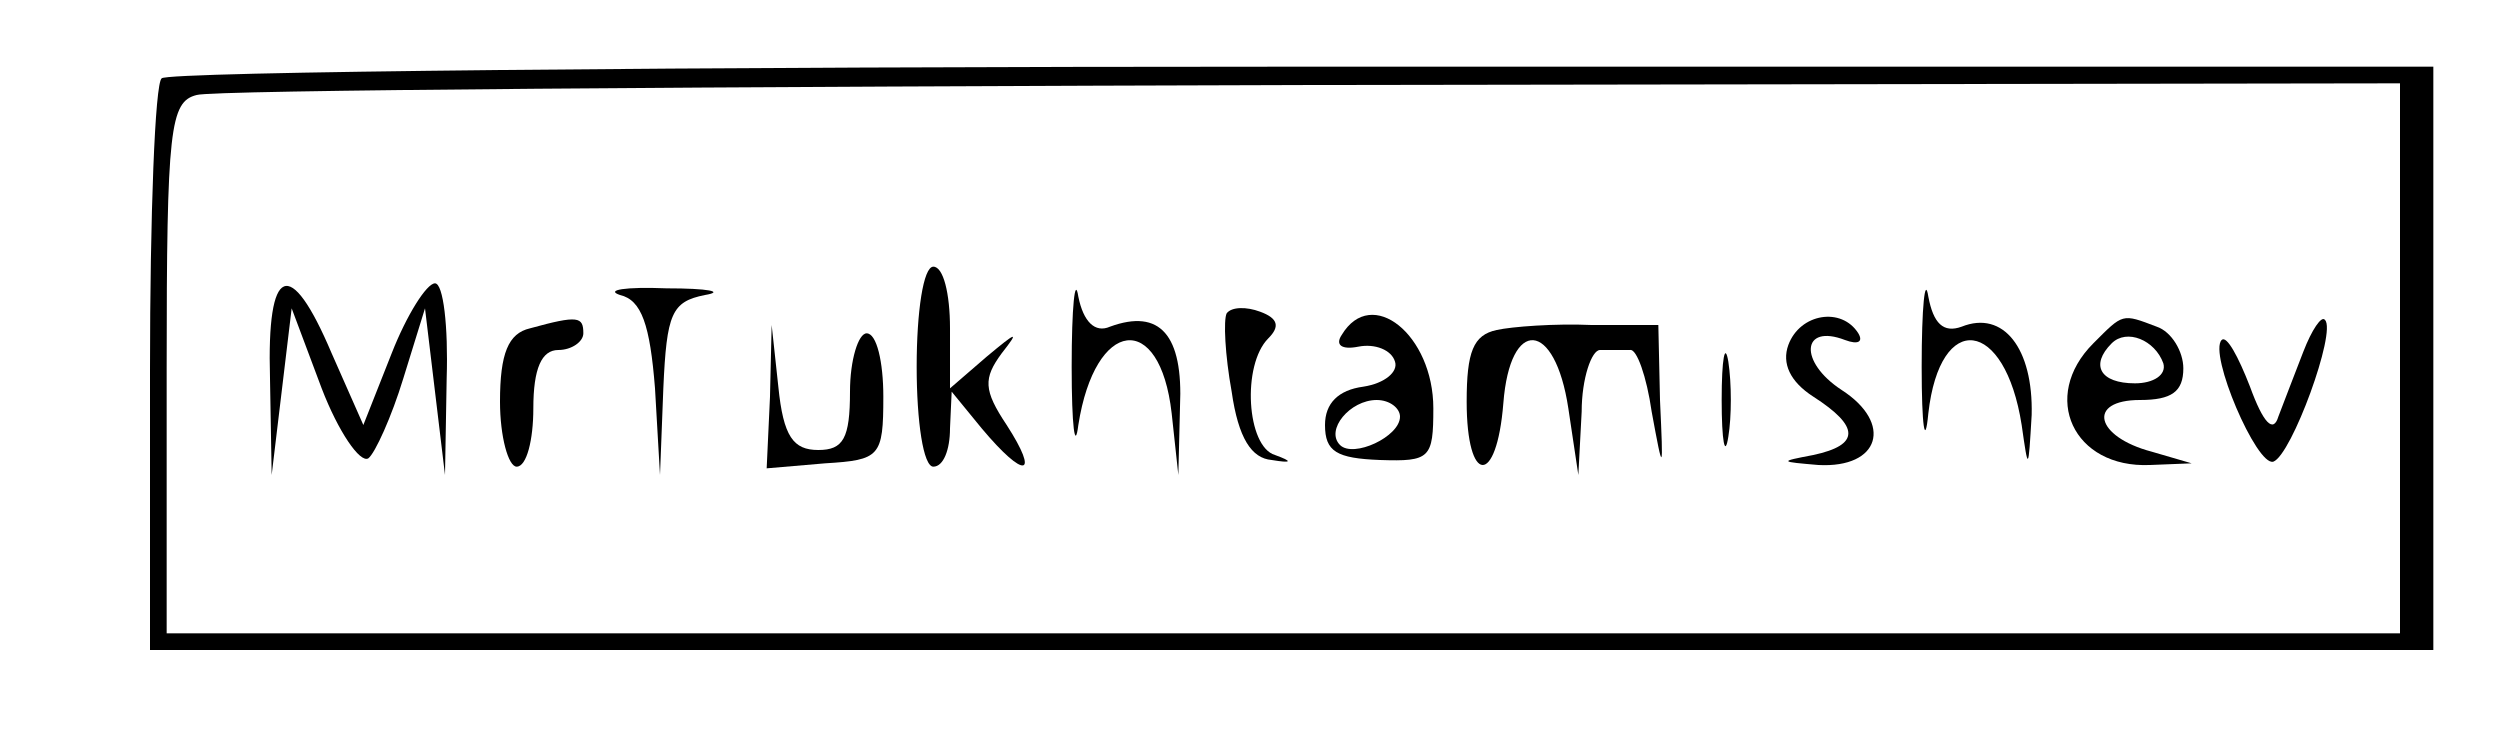 <?xml version="1.0" standalone="no"?>
<!DOCTYPE svg PUBLIC "-//W3C//DTD SVG 20010904//EN"
 "http://www.w3.org/TR/2001/REC-SVG-20010904/DTD/svg10.dtd">
<svg version="1.0" xmlns="http://www.w3.org/2000/svg"
 width="150pt" height="45pt" viewBox="0 0 150 45"
 preserveAspectRatio="xMidYMid meet">

<g transform="translate(0,45) scale(0.1,-0.1)"
fill="#000000" stroke="none">
<path d="M97 403 c-4 -3 -7 -82 -7 -175 l0 -168 685 0 685 0 0 175 0 175 -678
0 c-373 0 -682 -3 -685 -7z m1343 -168 l0 -165 -670 0 -670 0 0 159 c0 144 2
160 18 164 9 3 311 5 670 6 l652 1 0 -165z"/>
<path d="M550 230 c0 -33 4 -60 10 -60 6 0 10 10 10 23 l1 22 18 -22 c26 -31
35 -29 15 2 -14 21 -14 28 -3 43 11 14 9 13 -9 -2 l-22 -19 0 36 c0 21 -4 37
-10 37 -6 0 -10 -27 -10 -60z"/>
<path d="M643 230 c0 -36 2 -51 4 -35 10 64 49 69 56 7 l4 -37 1 41 c2 43 -12
59 -42 48 -9 -4 -16 3 -19 18 -2 13 -4 -6 -4 -42z"/>
<path d="M1153 230 c0 -36 2 -49 4 -28 7 62 46 57 56 -7 4 -28 4 -28 6 6 1 40
-17 63 -42 53 -11 -4 -17 2 -20 18 -2 13 -4 -6 -4 -42z"/>
<path d="M162 223 l1 -58 6 50 6 50 18 -48 c10 -26 23 -45 28 -42 4 3 14 25
21 48 l13 42 6 -50 6 -50 1 58 c1 31 -2 57 -7 57 -5 0 -17 -19 -26 -42 l-17
-43 -19 43 c-25 59 -39 53 -37 -15z"/>
<path d="M372 273 c13 -3 18 -18 21 -56 l3 -52 2 52 c2 45 5 52 25 56 12 2 2
4 -23 4 -25 1 -37 -1 -28 -4z"/>
<path d="M736 262 c-2 -4 -1 -25 3 -47 4 -28 12 -40 24 -41 12 -2 13 -1 2 3
-17 5 -20 54 -4 70 7 7 6 12 -5 16 -8 3 -17 3 -20 -1z"/>
<path d="M318 253 c-13 -3 -18 -15 -18 -44 0 -21 5 -39 10 -39 6 0 10 16 10
35 0 24 5 35 15 35 8 0 15 5 15 10 0 10 -3 11 -32 3z"/>
<path d="M805 249 c-4 -6 0 -9 10 -7 10 2 20 -2 22 -9 2 -6 -6 -13 -19 -15
-15 -2 -23 -10 -23 -23 0 -16 7 -20 33 -21 30 -1 32 1 32 31 0 44 -37 74 -55
44z m35 -49 c0 -12 -28 -25 -36 -17 -9 9 6 27 22 27 8 0 14 -5 14 -10z"/>
<path d="M898 252 c-14 -3 -18 -13 -18 -43 0 -50 18 -51 22 -1 4 52 31 50 39
-3 l6 -40 2 38 c0 20 6 37 11 37 6 0 13 0 18 0 4 1 10 -16 13 -37 7 -38 7 -37
5 7 l-1 45 -40 0 c-22 1 -48 -1 -57 -3z"/>
<path d="M1073 243 c-4 -11 1 -22 15 -31 28 -18 28 -29 0 -35 -21 -4 -20 -4 3
-6 37 -2 45 25 14 45 -26 17 -24 40 2 30 8 -3 11 -1 8 4 -10 16 -35 12 -42 -7z"/>
<path d="M1256 244 c-32 -32 -12 -75 34 -73 l25 1 -24 7 c-34 9 -39 31 -7 31
19 0 26 5 26 19 0 10 -7 22 -16 25 -21 8 -20 8 -38 -10z m42 -12 c2 -7 -6 -12
-17 -12 -21 0 -27 11 -14 24 9 9 26 2 31 -12z"/>
<path d="M1382 239 c-5 -13 -12 -31 -15 -39 -3 -10 -9 -4 -17 18 -7 18 -14 31
-17 28 -8 -8 21 -76 31 -73 11 4 38 78 31 85 -2 3 -8 -6 -13 -19z"/>
<path d="M462 212 l-2 -43 35 3 c33 2 35 4 35 40 0 21 -4 38 -10 38 -5 0 -10
-16 -10 -35 0 -28 -4 -35 -19 -35 -15 0 -21 8 -24 38 l-4 37 -1 -43z"/>
<path d="M1033 210 c0 -25 2 -35 4 -22 2 12 2 32 0 45 -2 12 -4 2 -4 -23z"/>
</g>
</svg>
